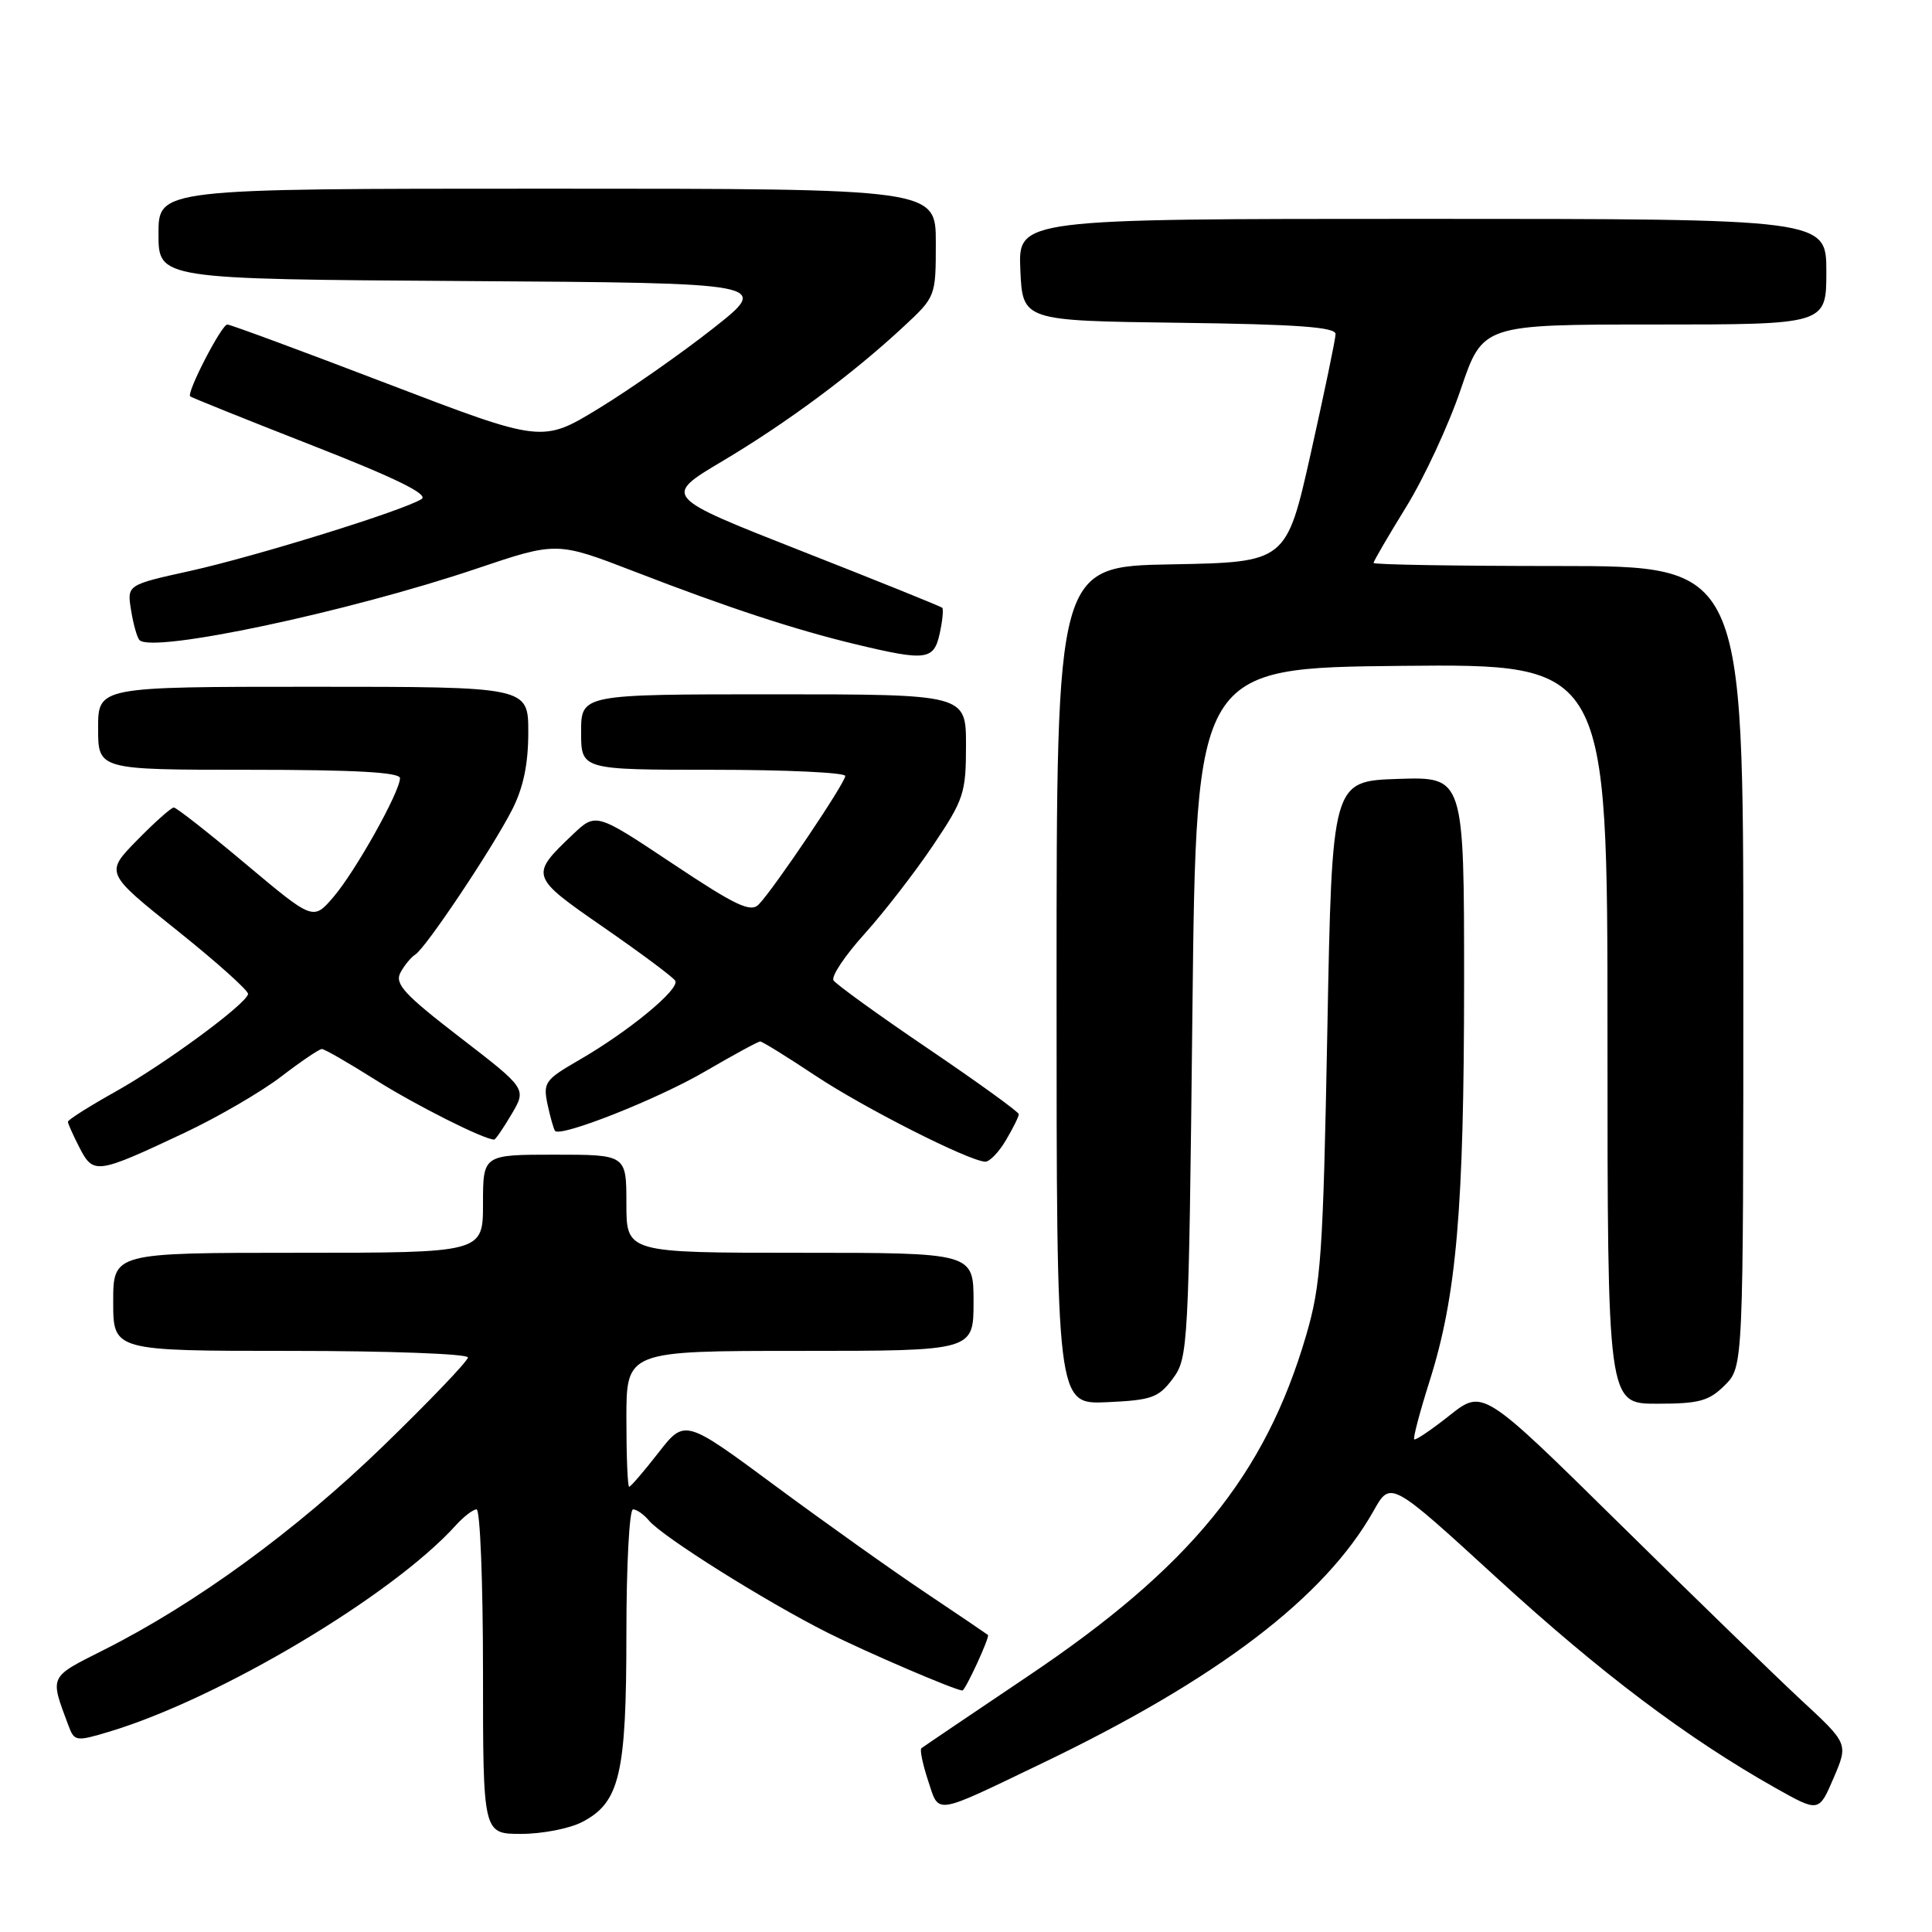 <?xml version="1.0" encoding="UTF-8" standalone="no"?>
<!DOCTYPE svg PUBLIC "-//W3C//DTD SVG 1.1//EN" "http://www.w3.org/Graphics/SVG/1.1/DTD/svg11.dtd" >
<svg xmlns="http://www.w3.org/2000/svg" xmlns:xlink="http://www.w3.org/1999/xlink" version="1.1" viewBox="0 0 256 256">
 <g >
 <path fill="currentColor"
d=" M 77.13 241.43 C 82.12 238.85 83.00 235.10 83.00 216.53 C 83.00 207.44 83.39 200.00 83.88 200.00 C 84.36 200.00 85.30 200.66 85.97 201.46 C 87.76 203.62 101.43 212.20 109.68 216.35 C 114.88 218.96 126.58 223.98 127.52 224.00 C 127.91 224.01 131.19 216.88 130.91 216.64 C 130.68 216.46 126.94 213.92 122.59 211.01 C 118.25 208.11 109.30 201.74 102.71 196.87 C 90.74 188.01 90.74 188.01 87.24 192.50 C 85.31 194.98 83.57 197.00 83.37 197.00 C 83.16 197.00 83.00 192.95 83.00 188.00 C 83.00 179.00 83.00 179.00 106.00 179.00 C 129.00 179.00 129.00 179.00 129.00 172.50 C 129.00 166.00 129.00 166.00 106.00 166.00 C 83.00 166.00 83.00 166.00 83.00 159.50 C 83.00 153.00 83.00 153.00 73.50 153.00 C 64.00 153.00 64.00 153.00 64.00 159.50 C 64.00 166.00 64.00 166.00 39.50 166.00 C 15.00 166.00 15.00 166.00 15.00 172.50 C 15.00 179.00 15.00 179.00 38.50 179.00 C 51.43 179.00 62.00 179.39 62.00 179.87 C 62.00 180.34 56.93 185.64 50.73 191.65 C 39.21 202.81 25.96 212.48 13.76 218.62 C 6.42 222.32 6.58 221.98 9.08 228.67 C 9.86 230.75 10.07 230.78 14.50 229.45 C 29.11 225.05 51.99 211.42 60.40 202.11 C 61.45 200.95 62.69 200.00 63.15 200.00 C 63.62 200.00 64.00 209.68 64.00 221.50 C 64.00 243.00 64.00 243.00 69.05 243.00 C 71.83 243.00 75.46 242.30 77.13 241.43 Z  M 138.01 233.68 C 161.34 222.49 175.57 211.65 182.02 200.17 C 184.26 196.19 184.26 196.19 198.38 209.12 C 212.12 221.70 223.52 230.29 235.25 236.91 C 241.01 240.15 241.01 240.15 242.96 235.60 C 244.91 231.05 244.91 231.05 238.70 225.30 C 235.29 222.13 224.40 211.56 214.50 201.80 C 196.49 184.06 196.49 184.06 192.09 187.54 C 189.67 189.46 187.55 190.89 187.39 190.72 C 187.22 190.55 188.14 187.06 189.44 182.96 C 193.00 171.71 193.99 160.21 194.00 130.21 C 194.00 102.92 194.00 102.92 185.25 103.21 C 176.50 103.50 176.50 103.50 175.88 136.50 C 175.31 166.45 175.05 170.19 173.06 176.98 C 167.62 195.52 157.69 207.68 136.18 222.12 C 128.66 227.18 122.31 231.47 122.09 231.65 C 121.86 231.84 122.26 233.76 122.97 235.92 C 124.48 240.48 123.55 240.62 138.01 233.68 Z  M 155.40 182.68 C 157.44 179.93 157.51 178.64 158.00 134.18 C 158.50 88.50 158.50 88.50 185.75 88.23 C 213.00 87.97 213.00 87.97 213.00 136.98 C 213.00 186.00 213.00 186.00 219.55 186.00 C 225.16 186.00 226.44 185.65 228.55 183.55 C 231.00 181.09 231.00 181.09 231.00 128.05 C 231.00 75.00 231.00 75.00 206.50 75.00 C 193.03 75.00 182.00 74.82 182.00 74.59 C 182.00 74.37 183.94 71.04 186.32 67.18 C 188.70 63.32 191.96 56.31 193.56 51.58 C 196.47 43.00 196.47 43.00 219.24 43.00 C 242.00 43.00 242.00 43.00 242.00 36.00 C 242.00 29.00 242.00 29.00 188.45 29.00 C 134.91 29.00 134.91 29.00 135.20 35.75 C 135.50 42.50 135.50 42.50 156.25 42.77 C 171.87 42.97 176.99 43.34 176.97 44.27 C 176.96 44.95 175.48 52.02 173.70 60.00 C 170.45 74.50 170.45 74.50 155.23 74.78 C 140.00 75.05 140.00 75.05 140.00 130.57 C 140.00 186.09 140.00 186.09 146.65 185.80 C 152.61 185.53 153.51 185.21 155.40 182.68 Z  M 24.50 150.08 C 28.90 148.00 34.64 144.66 37.26 142.65 C 39.88 140.64 42.30 139.00 42.65 139.00 C 43.00 139.00 46.19 140.84 49.74 143.08 C 55.03 146.42 64.13 151.00 65.48 151.00 C 65.66 151.00 66.70 149.48 67.79 147.63 C 69.78 144.26 69.78 144.26 60.95 137.46 C 53.56 131.77 52.27 130.36 53.06 128.88 C 53.58 127.91 54.47 126.83 55.02 126.49 C 56.42 125.62 65.24 112.42 67.86 107.29 C 69.35 104.36 70.00 101.24 70.00 97.04 C 70.00 91.00 70.00 91.00 41.50 91.00 C 13.00 91.00 13.00 91.00 13.00 96.50 C 13.00 102.00 13.00 102.00 33.00 102.00 C 46.99 102.00 53.00 102.33 53.00 103.11 C 53.00 104.91 47.08 115.49 44.18 118.86 C 41.50 121.98 41.50 121.98 32.57 114.49 C 27.67 110.37 23.37 107.00 23.03 107.00 C 22.69 107.00 20.50 108.95 18.17 111.33 C 13.92 115.66 13.92 115.66 23.48 123.30 C 28.74 127.51 32.97 131.30 32.87 131.72 C 32.58 133.09 21.80 141.01 15.30 144.65 C 11.83 146.59 9.00 148.38 9.00 148.64 C 9.00 148.89 9.70 150.45 10.55 152.10 C 12.39 155.65 12.82 155.58 24.50 150.08 Z  M 133.28 151.10 C 134.23 149.50 135.00 147.94 135.00 147.64 C 135.00 147.34 129.60 143.44 123.01 138.97 C 116.41 134.50 110.76 130.41 110.44 129.90 C 110.12 129.38 111.97 126.60 114.57 123.73 C 117.16 120.85 121.24 115.58 123.64 112.01 C 127.72 105.94 128.00 105.08 128.00 98.76 C 128.00 92.00 128.00 92.00 102.50 92.00 C 77.00 92.00 77.00 92.00 77.00 97.00 C 77.00 102.00 77.00 102.00 94.50 102.00 C 104.12 102.00 112.00 102.37 112.00 102.82 C 112.00 103.74 102.58 117.73 100.54 119.84 C 99.47 120.95 97.52 120.03 89.10 114.42 C 78.96 107.67 78.96 107.67 75.89 110.58 C 70.18 116.02 70.22 116.12 80.00 122.89 C 84.91 126.29 89.17 129.46 89.47 129.95 C 90.14 131.04 83.28 136.69 76.70 140.48 C 72.20 143.08 71.94 143.45 72.56 146.38 C 72.93 148.09 73.38 149.66 73.55 149.85 C 74.33 150.71 87.18 145.62 93.39 141.99 C 97.15 139.80 100.45 138.00 100.73 138.00 C 101.00 138.00 104.29 140.03 108.03 142.52 C 114.44 146.78 128.26 153.79 130.53 153.93 C 131.10 153.97 132.34 152.69 133.28 151.10 Z  M 124.52 83.93 C 124.89 82.24 125.03 80.71 124.85 80.53 C 124.66 80.35 116.25 76.96 106.17 73.00 C 87.84 65.79 87.84 65.79 95.73 61.10 C 104.27 56.02 113.02 49.53 119.75 43.26 C 123.99 39.32 124.00 39.28 124.00 32.15 C 124.00 25.00 124.00 25.00 72.50 25.00 C 21.00 25.00 21.00 25.00 21.00 30.99 C 21.00 36.98 21.00 36.98 61.56 37.24 C 102.12 37.50 102.12 37.50 94.51 43.50 C 90.32 46.80 83.51 51.57 79.37 54.10 C 71.85 58.69 71.85 58.69 51.35 50.85 C 40.07 46.53 30.52 43.00 30.12 43.00 C 29.36 43.00 24.69 52.04 25.20 52.52 C 25.37 52.68 32.64 55.60 41.37 59.02 C 52.39 63.33 56.82 65.50 55.87 66.12 C 53.53 67.63 33.92 73.72 25.16 75.66 C 16.82 77.50 16.82 77.50 17.37 80.87 C 17.67 82.73 18.17 84.51 18.49 84.82 C 20.25 86.58 46.06 81.11 63.14 75.35 C 73.78 71.76 73.78 71.76 84.14 75.76 C 96.55 80.56 105.40 83.46 113.50 85.40 C 122.74 87.61 123.74 87.48 124.52 83.93 Z "/>
</g>
</svg>